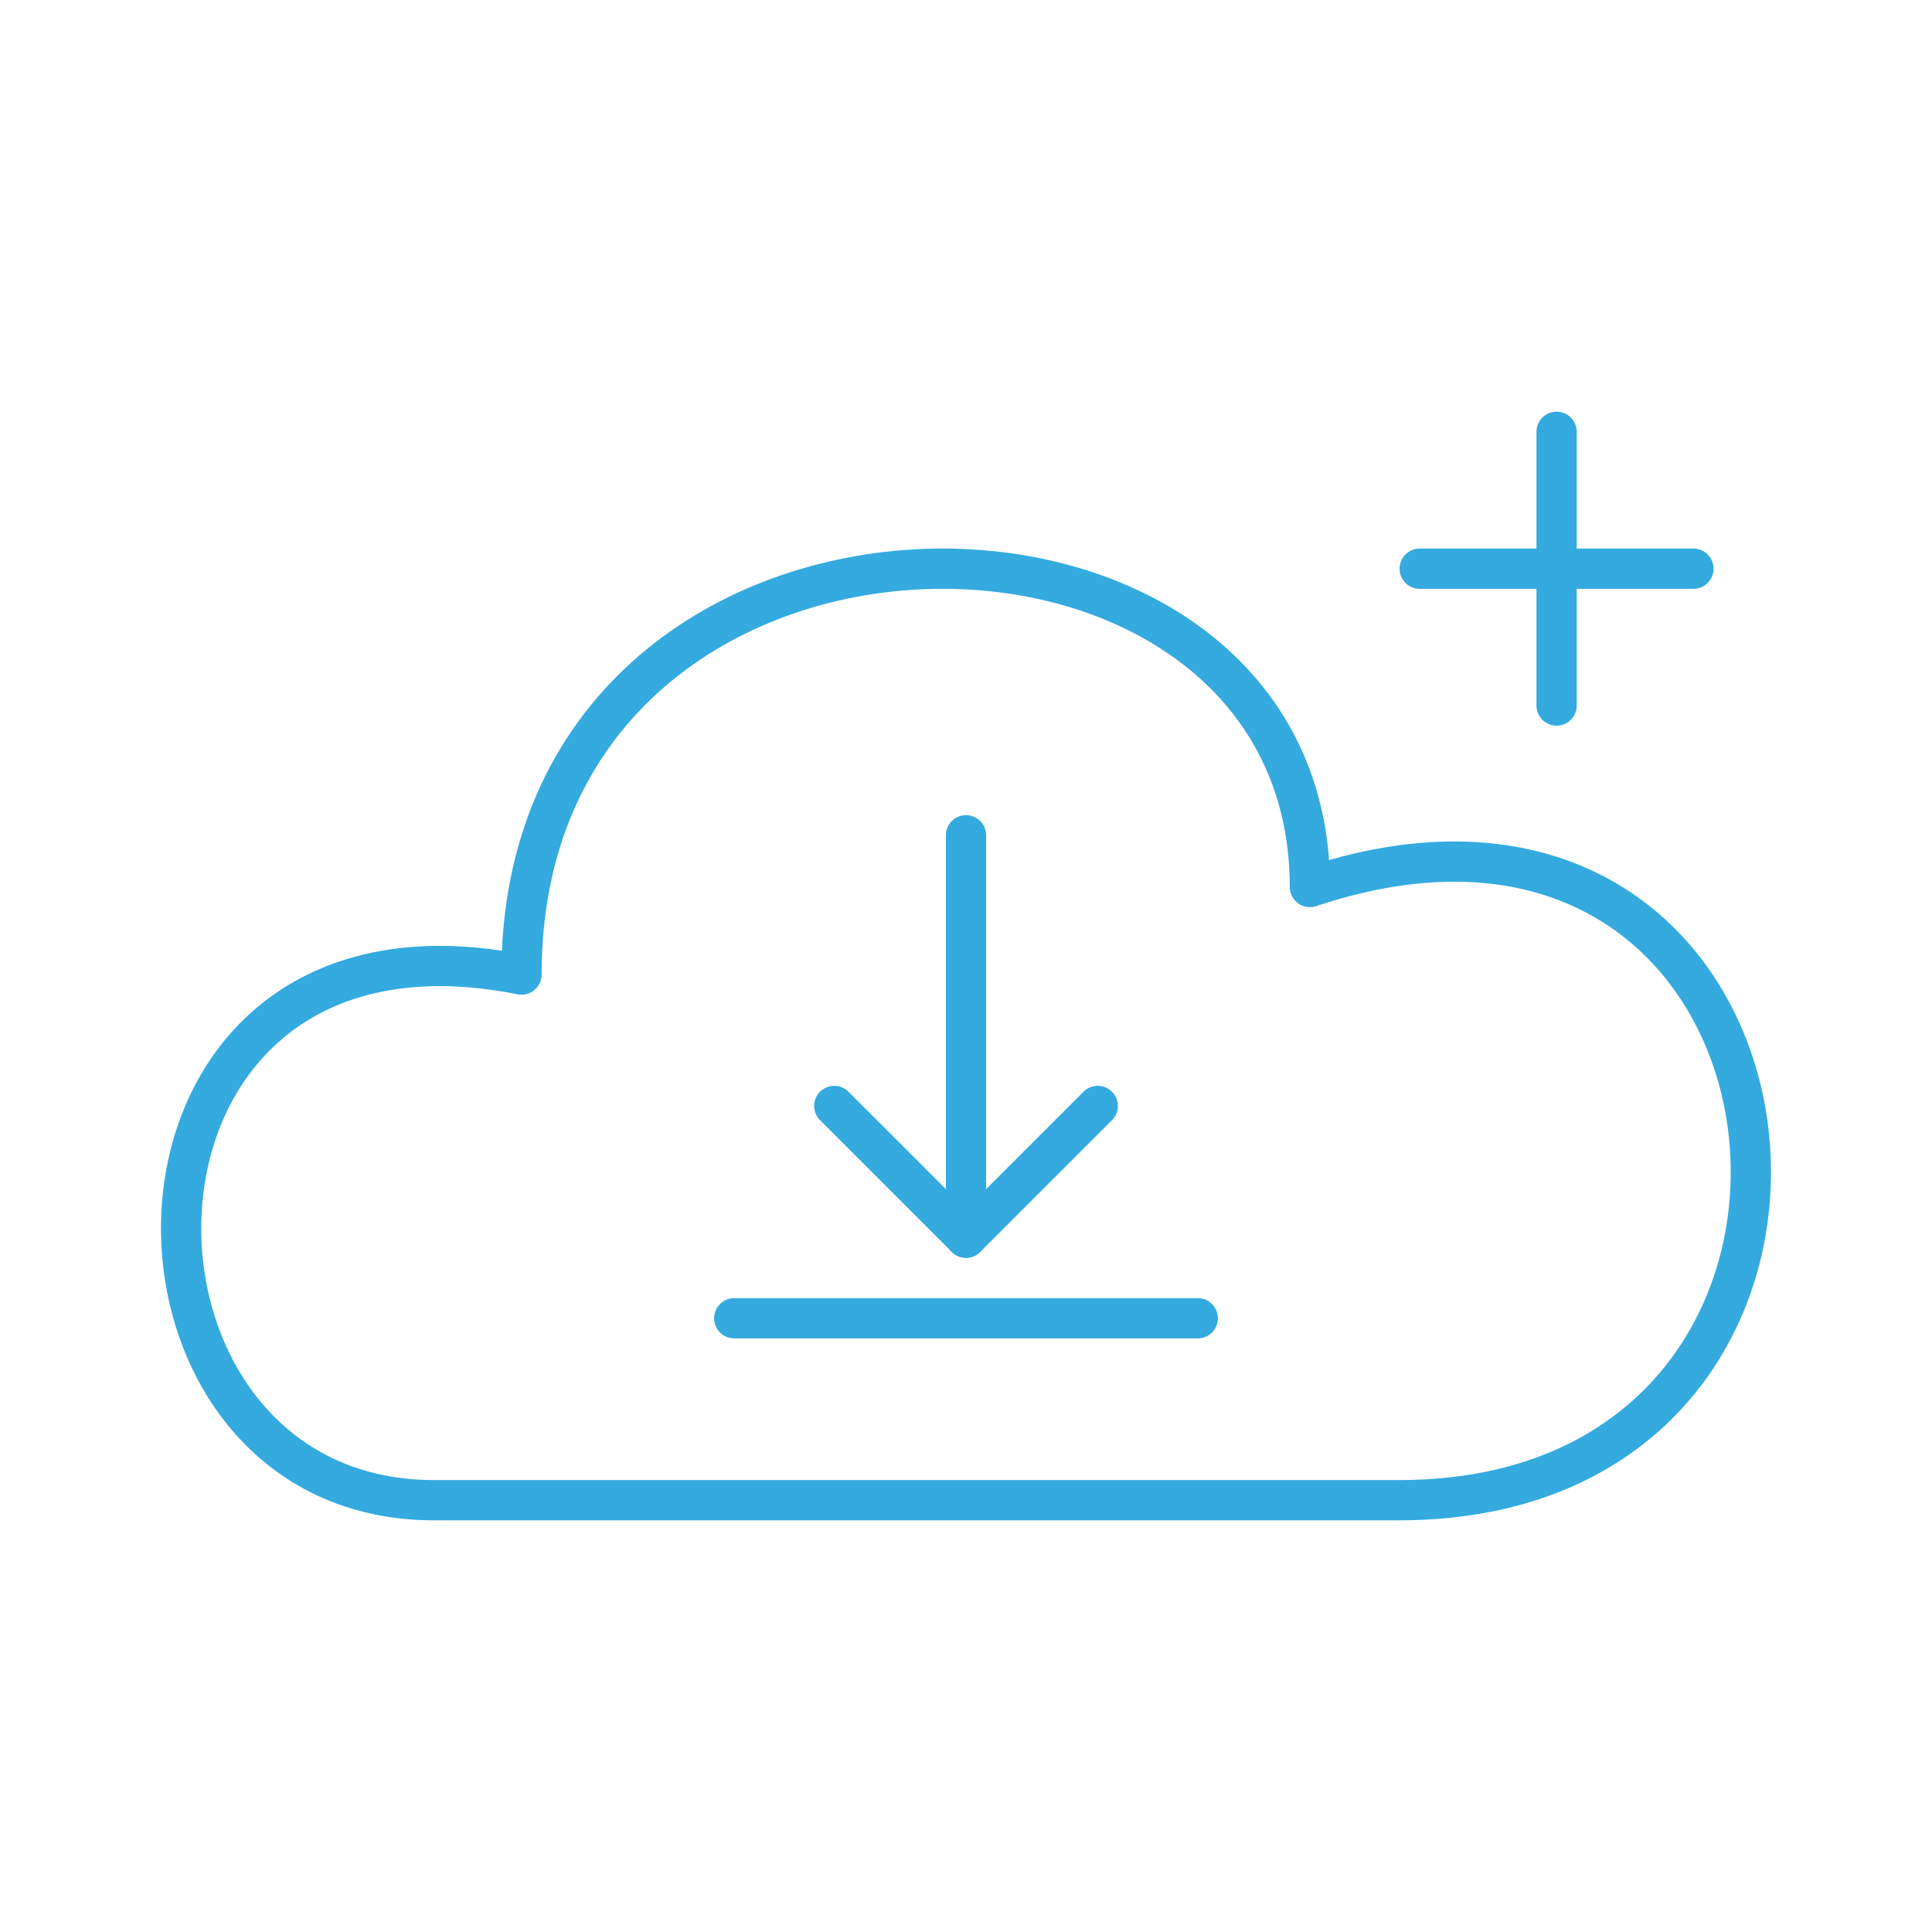 <!DOCTYPE svg PUBLIC "-//W3C//DTD SVG 1.1//EN" "http://www.w3.org/Graphics/SVG/1.1/DTD/svg11.dtd">
<!-- Uploaded to: SVG Repo, www.svgrepo.com, Transformed by: SVG Repo Mixer Tools -->
<svg width="800px" height="800px" viewBox="0 0 48 48" xmlns="http://www.w3.org/2000/svg" fill="#34aadf">
<g id="SVGRepo_bgCarrier" stroke-width="0"/>
<g id="SVGRepo_tracerCarrier" stroke-linecap="round" stroke-linejoin="round"/>
<g id="SVGRepo_iconCarrier">
<defs>
<style>.a{fill:none;stroke:#34aadf;stroke-linecap:round;stroke-linejoin:round;}</style>
</defs>
<path class="a" d="M10.78,37.272H34.76c13.018,0,10.842-19.588-2.216-15.235,0-10.882-19.588-10.882-19.588,2.176C2.074,22.037,2.074,37.272,10.78,37.272Z"/>
<polyline class="a" points="27.273 27.477 24 30.75 20.727 27.477"/>
<line class="a" x1="24" y1="30.75" x2="24" y2="20.752"/>
<line class="a" x1="18.242" y1="32.752" x2="29.758" y2="32.752"/>
<line class="a" x1="38.673" y1="17.529" x2="38.673" y2="10.728"/>
<line class="a" x1="35.272" y1="14.129" x2="42.073" y2="14.129"/>
</g>
</svg>